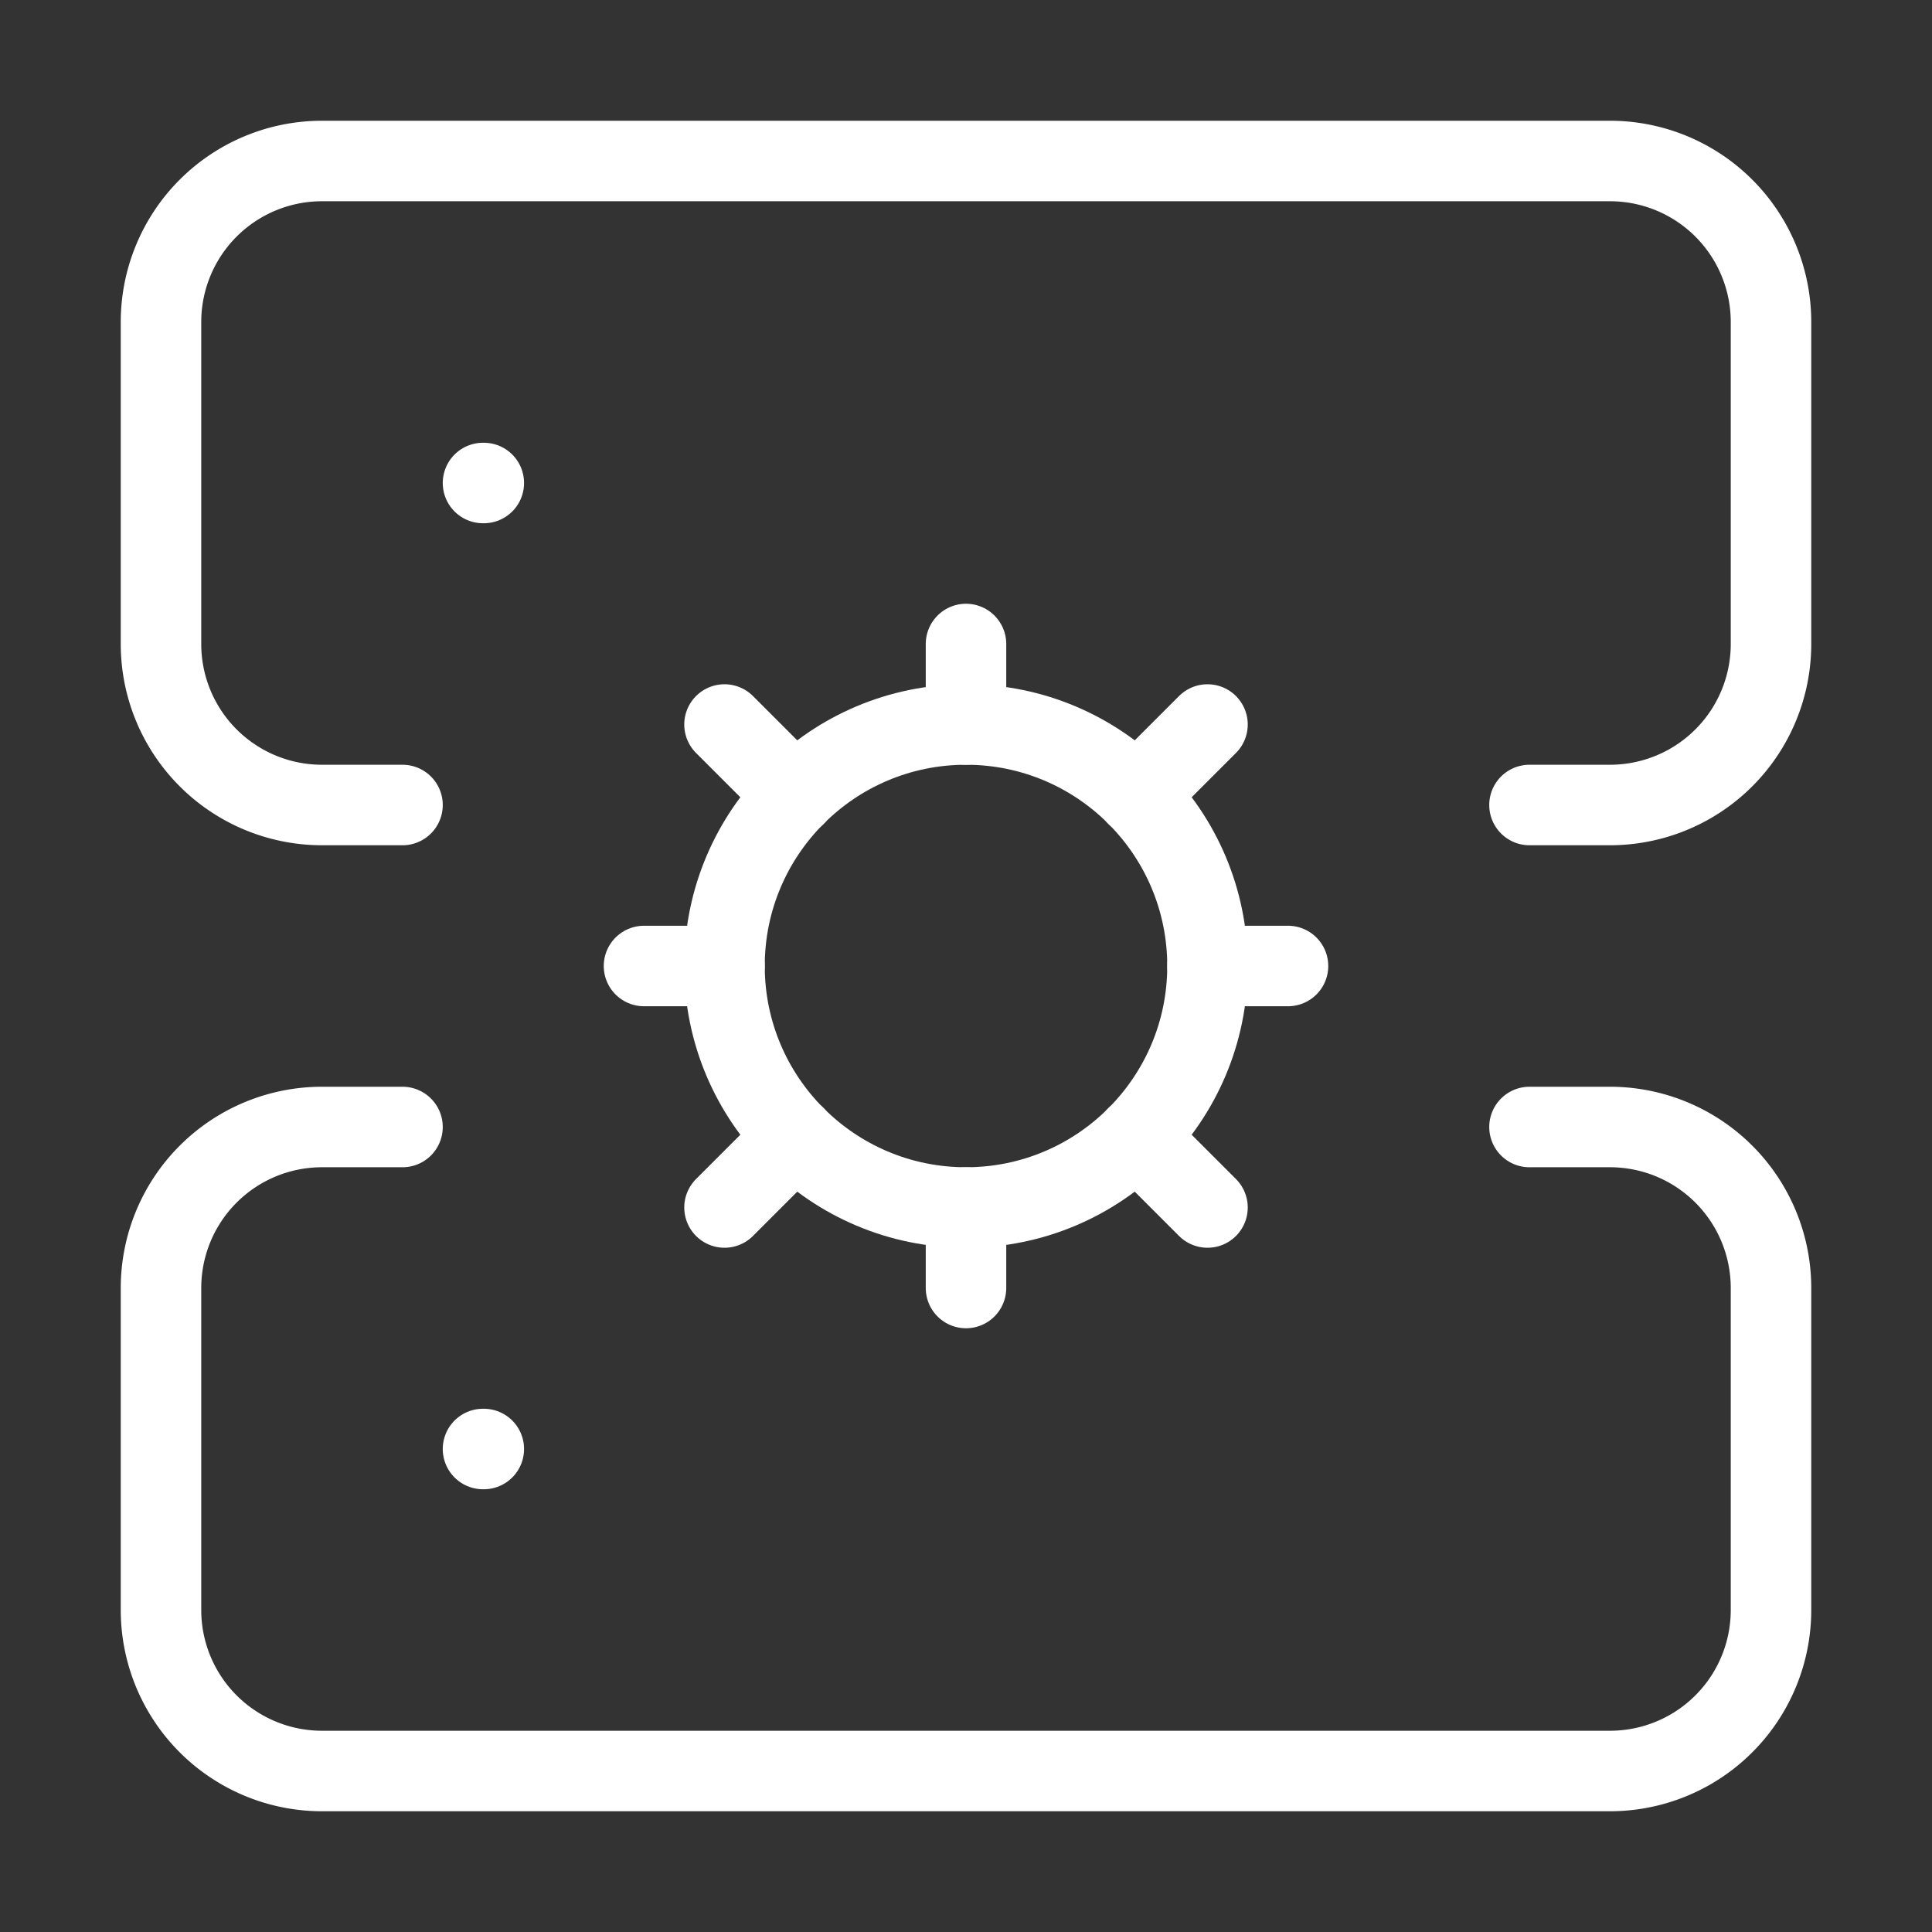 <svg xmlns="http://www.w3.org/2000/svg" width="24" height="24" viewBox="0 0 24 24" fill="none" stroke="white" stroke-width="1" stroke-linecap="round" stroke-linejoin="round">
  <rect x="0" y="0" width="24" height="24" fill="#333333" stroke="none"/>
  <path d="M5 10H4a2 2 0 0 1-2-2V4a2 2 0 0 1 2-2h16a2 2 0 0 1 2 2v4a2 2 0 0 1-2 2h-1"></path>
  <path d="M5 14H4a2 2 0 0 0-2 2v4a2 2 0 0 0 2 2h16a2 2 0 0 0 2-2v-4a2 2 0 0 0-2-2h-1"></path>
  <path d="M6 6h.01"></path>
  <path d="M6 18h.01"></path>
  <circle cx="12" cy="12" r="3"></circle>
  <path d="M12 8v1"></path>
  <path d="M12 15v1"></path>
  <path d="M16 12h-1"></path>
  <path d="M9 12H8"></path>
  <path d="m15 9-.88.88"></path>
  <path d="M9.88 14.12 9 15"></path>
  <path d="m15 15-.88-.88"></path>
  <path d="M9.88 9.88 9 9"></path>

</svg>
